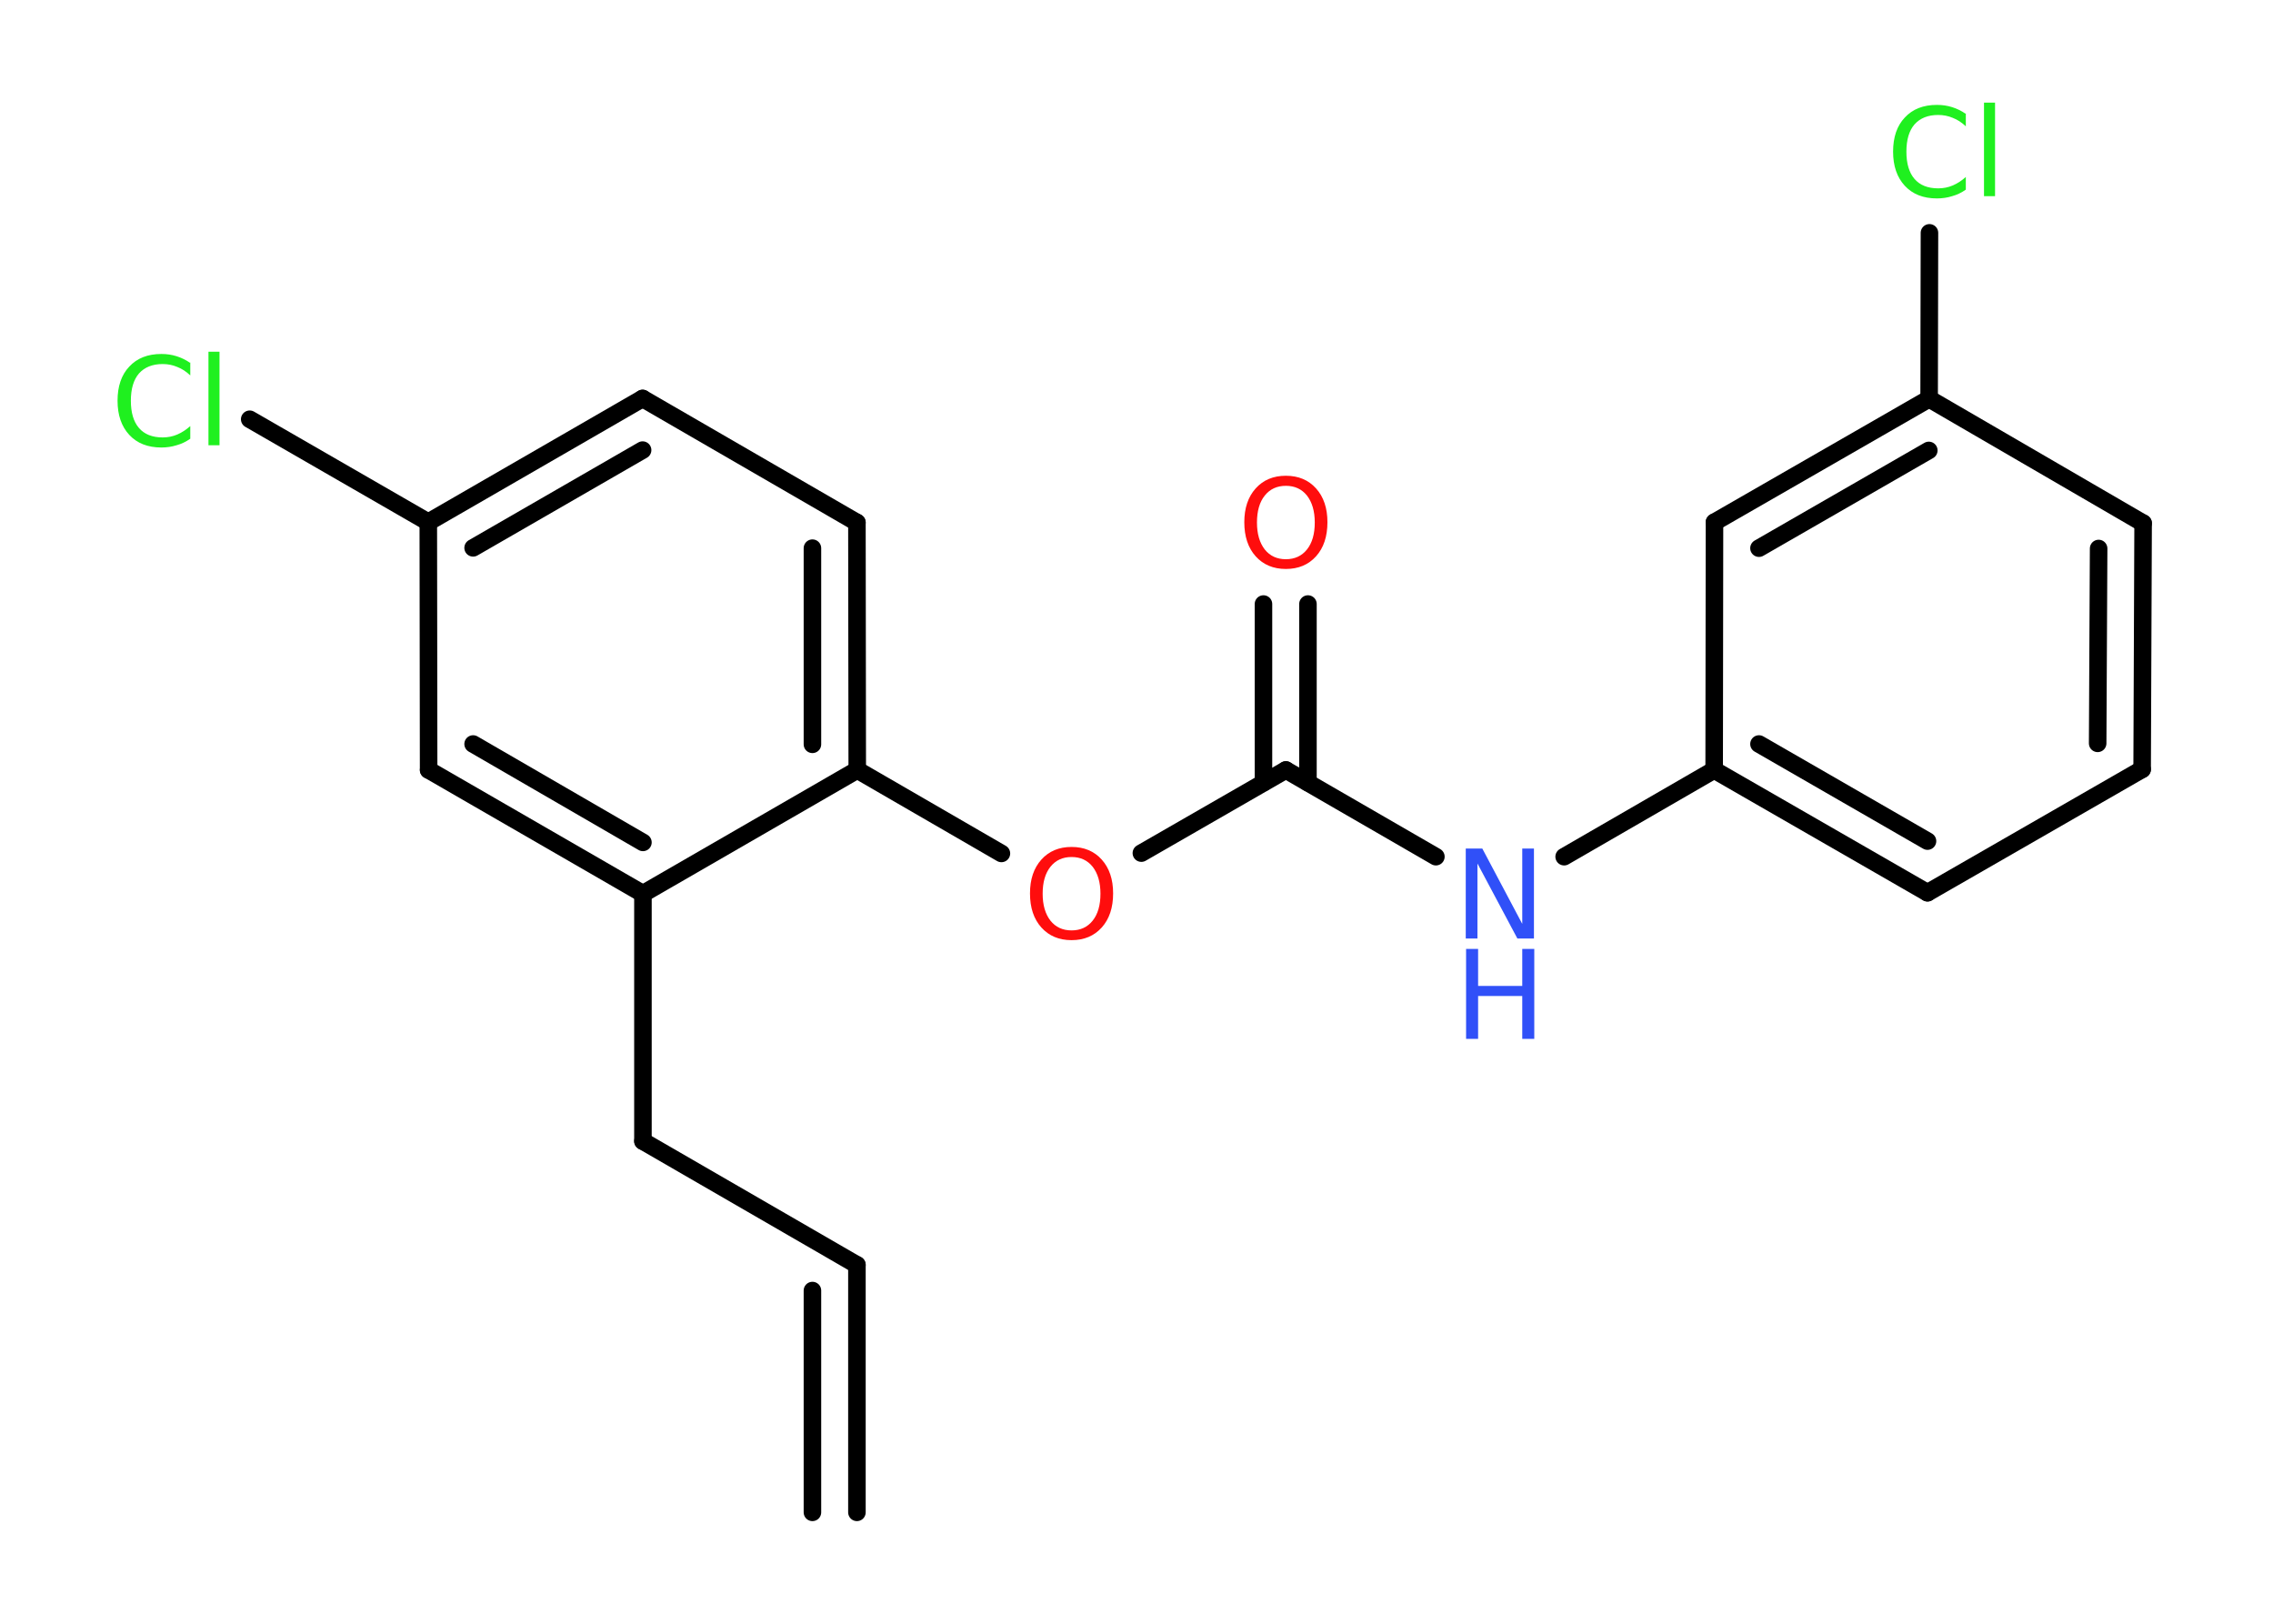 <?xml version='1.0' encoding='UTF-8'?>
<!DOCTYPE svg PUBLIC "-//W3C//DTD SVG 1.1//EN" "http://www.w3.org/Graphics/SVG/1.1/DTD/svg11.dtd">
<svg version='1.2' xmlns='http://www.w3.org/2000/svg' xmlns:xlink='http://www.w3.org/1999/xlink' width='70.0mm' height='50.0mm' viewBox='0 0 70.0 50.0'>
  <desc>Generated by the Chemistry Development Kit (http://github.com/cdk)</desc>
  <g stroke-linecap='round' stroke-linejoin='round' stroke='#000000' stroke-width='.54' fill='#1FF01F'>
    <rect x='.0' y='.0' width='70.0' height='50.0' fill='#FFFFFF' stroke='none'/>
    <g id='mol1' class='mol'>
      <g id='mol1bnd1' class='bond'>
        <line x1='26.39' y1='38.95' x2='26.39' y2='46.57'/>
        <line x1='25.02' y1='39.74' x2='25.02' y2='46.57'/>
      </g>
      <line id='mol1bnd2' class='bond' x1='26.39' y1='38.95' x2='19.8' y2='35.14'/>
      <line id='mol1bnd3' class='bond' x1='19.8' y1='35.14' x2='19.8' y2='27.52'/>
      <g id='mol1bnd4' class='bond'>
        <line x1='13.2' y1='23.71' x2='19.8' y2='27.52'/>
        <line x1='14.57' y1='22.91' x2='19.8' y2='25.94'/>
      </g>
      <line id='mol1bnd5' class='bond' x1='13.2' y1='23.71' x2='13.19' y2='16.08'/>
      <line id='mol1bnd6' class='bond' x1='13.19' y1='16.08' x2='7.69' y2='12.91'/>
      <g id='mol1bnd7' class='bond'>
        <line x1='19.79' y1='12.27' x2='13.19' y2='16.08'/>
        <line x1='19.79' y1='13.86' x2='14.57' y2='16.87'/>
      </g>
      <line id='mol1bnd8' class='bond' x1='19.79' y1='12.27' x2='26.39' y2='16.09'/>
      <g id='mol1bnd9' class='bond'>
        <line x1='26.4' y1='23.71' x2='26.39' y2='16.09'/>
        <line x1='25.02' y1='22.92' x2='25.02' y2='16.88'/>
      </g>
      <line id='mol1bnd10' class='bond' x1='19.8' y1='27.52' x2='26.4' y2='23.71'/>
      <line id='mol1bnd11' class='bond' x1='26.4' y1='23.71' x2='30.84' y2='26.28'/>
      <line id='mol1bnd12' class='bond' x1='35.15' y1='26.27' x2='39.6' y2='23.71'/>
      <g id='mol1bnd13' class='bond'>
        <line x1='38.91' y1='24.1' x2='38.91' y2='18.6'/>
        <line x1='40.28' y1='24.1' x2='40.28' y2='18.6'/>
      </g>
      <line id='mol1bnd14' class='bond' x1='39.6' y1='23.71' x2='44.22' y2='26.38'/>
      <line id='mol1bnd15' class='bond' x1='48.17' y1='26.38' x2='52.79' y2='23.71'/>
      <g id='mol1bnd16' class='bond'>
        <line x1='52.79' y1='23.71' x2='59.36' y2='27.49'/>
        <line x1='54.17' y1='22.91' x2='59.36' y2='25.9'/>
      </g>
      <line id='mol1bnd17' class='bond' x1='59.36' y1='27.49' x2='65.97' y2='23.69'/>
      <g id='mol1bnd18' class='bond'>
        <line x1='65.97' y1='23.69' x2='66.0' y2='16.11'/>
        <line x1='64.6' y1='22.89' x2='64.63' y2='16.89'/>
      </g>
      <line id='mol1bnd19' class='bond' x1='66.0' y1='16.11' x2='59.41' y2='12.28'/>
      <line id='mol1bnd20' class='bond' x1='59.41' y1='12.28' x2='59.42' y2='7.17'/>
      <g id='mol1bnd21' class='bond'>
        <line x1='59.41' y1='12.28' x2='52.8' y2='16.08'/>
        <line x1='59.4' y1='13.87' x2='54.17' y2='16.88'/>
      </g>
      <line id='mol1bnd22' class='bond' x1='52.79' y1='23.71' x2='52.8' y2='16.08'/>
      <path id='mol1atm7' class='atom' d='M5.86 11.16v.4q-.19 -.18 -.4 -.26q-.21 -.09 -.45 -.09q-.47 .0 -.73 .29q-.25 .29 -.25 .84q.0 .55 .25 .84q.25 .29 .73 .29q.24 .0 .45 -.09q.21 -.09 .4 -.26v.39q-.2 .14 -.42 .2q-.22 .07 -.47 .07q-.63 .0 -.99 -.39q-.36 -.39 -.36 -1.05q.0 -.67 .36 -1.05q.36 -.39 .99 -.39q.25 .0 .47 .07q.22 .07 .41 .2zM6.42 10.83h.34v2.88h-.34v-2.88z' stroke='none'/>
      <path id='mol1atm11' class='atom' d='M33.0 26.39q-.41 .0 -.65 .3q-.24 .3 -.24 .83q.0 .52 .24 .83q.24 .3 .65 .3q.41 .0 .65 -.3q.24 -.3 .24 -.83q.0 -.52 -.24 -.83q-.24 -.3 -.65 -.3zM33.0 26.08q.58 .0 .93 .39q.35 .39 .35 1.04q.0 .66 -.35 1.05q-.35 .39 -.93 .39q-.58 .0 -.93 -.39q-.35 -.39 -.35 -1.05q.0 -.65 .35 -1.04q.35 -.39 .93 -.39z' stroke='none' fill='#FF0D0D'/>
      <path id='mol1atm13' class='atom' d='M39.6 14.96q-.41 .0 -.65 .3q-.24 .3 -.24 .83q.0 .52 .24 .83q.24 .3 .65 .3q.41 .0 .65 -.3q.24 -.3 .24 -.83q.0 -.52 -.24 -.83q-.24 -.3 -.65 -.3zM39.6 14.65q.58 .0 .93 .39q.35 .39 .35 1.04q.0 .66 -.35 1.05q-.35 .39 -.93 .39q-.58 .0 -.93 -.39q-.35 -.39 -.35 -1.05q.0 -.65 .35 -1.04q.35 -.39 .93 -.39z' stroke='none' fill='#FF0D0D'/>
      <g id='mol1atm14' class='atom'>
        <path d='M45.15 26.13h.5l1.23 2.32v-2.32h.36v2.77h-.51l-1.23 -2.31v2.31h-.36v-2.77z' stroke='none' fill='#3050F8'/>
        <path d='M45.15 29.22h.37v1.14h1.36v-1.14h.37v2.77h-.37v-1.32h-1.36v1.32h-.37v-2.77z' stroke='none' fill='#3050F8'/>
      </g>
      <path id='mol1atm20' class='atom' d='M60.54 3.49v.4q-.19 -.18 -.4 -.26q-.21 -.09 -.45 -.09q-.47 .0 -.73 .29q-.25 .29 -.25 .84q.0 .55 .25 .84q.25 .29 .73 .29q.24 .0 .45 -.09q.21 -.09 .4 -.26v.39q-.2 .14 -.42 .2q-.22 .07 -.47 .07q-.63 .0 -.99 -.39q-.36 -.39 -.36 -1.05q.0 -.67 .36 -1.05q.36 -.39 .99 -.39q.25 .0 .47 .07q.22 .07 .41 .2zM61.1 3.16h.34v2.88h-.34v-2.88z' stroke='none'/>
    </g>
  </g>
</svg>
